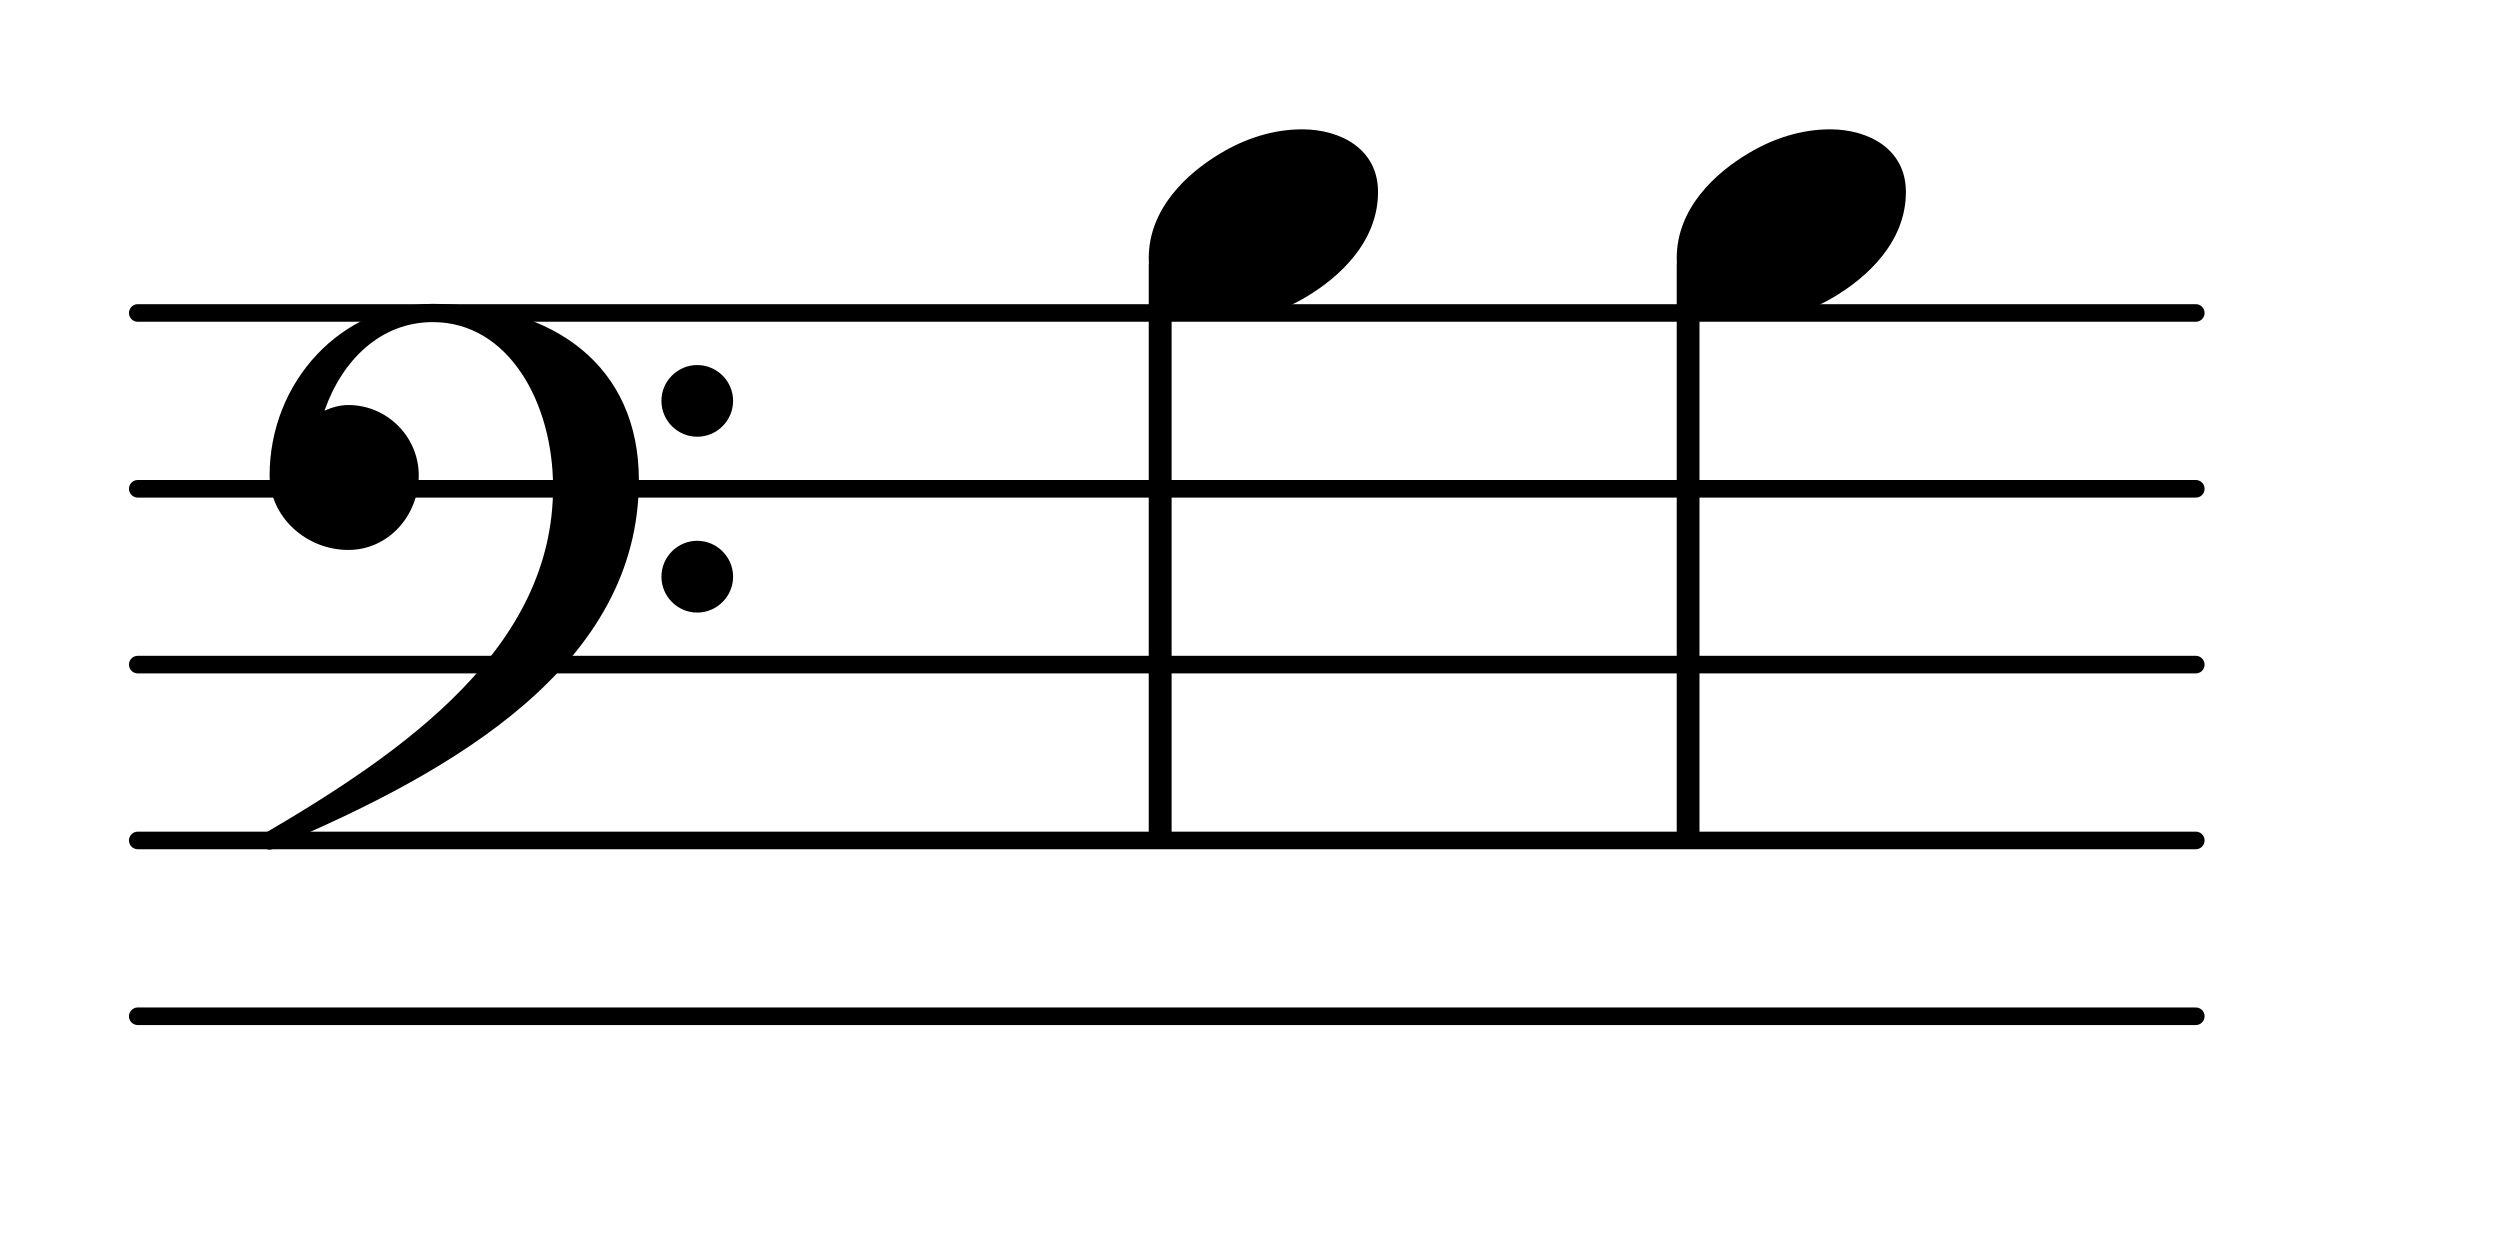 <?xml version="1.0" encoding="UTF-8"?>
<svg xmlns="http://www.w3.org/2000/svg" xmlns:xlink="http://www.w3.org/1999/xlink" width="88.412pt" height="43.833pt" viewBox="0 0 88.412 43.833" version="1.1">
<g id="surface1">
<path style="fill:none;stroke-width:0.1;stroke-linecap:round;stroke-linejoin:round;stroke:rgb(0%,0%,0%);stroke-opacity:1;stroke-miterlimit:4;" d="M 0.05 0 L 11.755 0 " transform="matrix(6.218,0,0,6.218,4.561,35.94)"/>
<path style="fill:none;stroke-width:0.1;stroke-linecap:round;stroke-linejoin:round;stroke:rgb(0%,0%,0%);stroke-opacity:1;stroke-miterlimit:4;" d="M 0.05 0 L 11.755 0 " transform="matrix(6.218,0,0,6.218,4.561,29.722)"/>
<path style="fill:none;stroke-width:0.1;stroke-linecap:round;stroke-linejoin:round;stroke:rgb(0%,0%,0%);stroke-opacity:1;stroke-miterlimit:4;" d="M 0.05 -0 L 11.755 -0 " transform="matrix(6.218,0,0,6.218,4.561,23.504)"/>
<path style="fill:none;stroke-width:0.1;stroke-linecap:round;stroke-linejoin:round;stroke:rgb(0%,0%,0%);stroke-opacity:1;stroke-miterlimit:4;" d="M 0.05 -0 L 11.755 -0 " transform="matrix(6.218,0,0,6.218,4.561,17.286)"/>
<path style="fill:none;stroke-width:0.1;stroke-linecap:round;stroke-linejoin:round;stroke:rgb(0%,0%,0%);stroke-opacity:1;stroke-miterlimit:4;" d="M 0.05 -0 L 11.755 -0 " transform="matrix(6.218,0,0,6.218,4.561,11.068)"/>
<path style=" stroke:none;fill-rule:nonzero;fill:rgb(0%,0%,0%);fill-opacity:1;" d="M 59.543 9.117 L 59.855 9.117 C 59.992 9.117 60.102 9.227 60.102 9.363 L 60.102 29.473 C 60.102 29.609 59.992 29.723 59.855 29.723 L 59.543 29.723 C 59.406 29.723 59.297 29.609 59.297 29.473 L 59.297 9.363 C 59.297 9.227 59.406 9.117 59.543 9.117 Z M 59.543 9.117 "/>
<path style=" stroke:none;fill-rule:nonzero;fill:rgb(0%,0%,0%);fill-opacity:1;" d="M 64.719 4.574 C 66.086 4.574 67.402 5.273 67.402 6.789 C 67.402 8.555 66.035 9.801 64.867 10.496 C 63.996 11.02 63 11.34 61.98 11.34 C 60.613 11.34 59.297 10.645 59.297 9.129 C 59.297 7.363 60.664 6.117 61.832 5.422 C 62.703 4.898 63.699 4.574 64.719 4.574 Z M 64.719 4.574 "/>
<path style=" stroke:none;fill-rule:nonzero;fill:rgb(0%,0%,0%);fill-opacity:1;" d="M 40.875 9.117 L 41.188 9.117 C 41.324 9.117 41.434 9.227 41.434 9.363 L 41.434 29.473 C 41.434 29.609 41.324 29.723 41.188 29.723 L 40.875 29.723 C 40.738 29.723 40.625 29.609 40.625 29.473 L 40.625 9.363 C 40.625 9.227 40.738 9.117 40.875 9.117 Z M 40.875 9.117 "/>
<path style=" stroke:none;fill-rule:nonzero;fill:rgb(0%,0%,0%);fill-opacity:1;" d="M 23.391 20.395 C 23.391 19.699 23.961 19.125 24.656 19.125 C 25.355 19.125 25.926 19.699 25.926 20.395 C 25.926 21.09 25.355 21.664 24.656 21.664 C 23.961 21.664 23.391 21.09 23.391 20.395 Z M 23.391 14.176 C 23.391 13.48 23.961 12.91 24.656 12.91 C 25.355 12.91 25.926 13.48 25.926 14.176 C 25.926 14.875 25.355 15.445 24.656 15.445 C 23.961 15.445 23.391 14.875 23.391 14.176 Z M 15.305 10.746 C 19.586 10.746 22.594 12.934 22.594 16.988 C 22.594 23.527 16.051 27.285 9.758 29.945 C 9.684 30.02 9.609 30.047 9.535 30.047 C 9.363 30.047 9.211 29.895 9.211 29.723 C 9.211 29.648 9.238 29.574 9.312 29.5 C 14.336 26.562 19.559 22.906 19.559 17.234 C 19.559 14.25 17.992 11.391 15.305 11.391 C 13.465 11.391 12.098 12.734 11.477 14.523 C 11.75 14.402 12.023 14.324 12.32 14.324 C 13.688 14.324 14.809 15.445 14.809 16.812 C 14.809 18.258 13.715 19.449 12.32 19.449 C 10.828 19.449 9.535 18.281 9.535 16.812 C 9.535 13.504 12.074 10.746 15.305 10.746 Z M 15.305 10.746 "/>
<path style=" stroke:none;fill-rule:nonzero;fill:rgb(0%,0%,0%);fill-opacity:1;" d="M 46.047 4.574 C 47.418 4.574 48.734 5.273 48.734 6.789 C 48.734 8.555 47.367 9.801 46.199 10.496 C 45.328 11.02 44.332 11.34 43.312 11.34 C 41.945 11.34 40.625 10.645 40.625 9.129 C 40.625 7.363 41.996 6.117 43.164 5.422 C 44.035 4.898 45.027 4.574 46.047 4.574 Z M 46.047 4.574 "/>
</g>
</svg>
